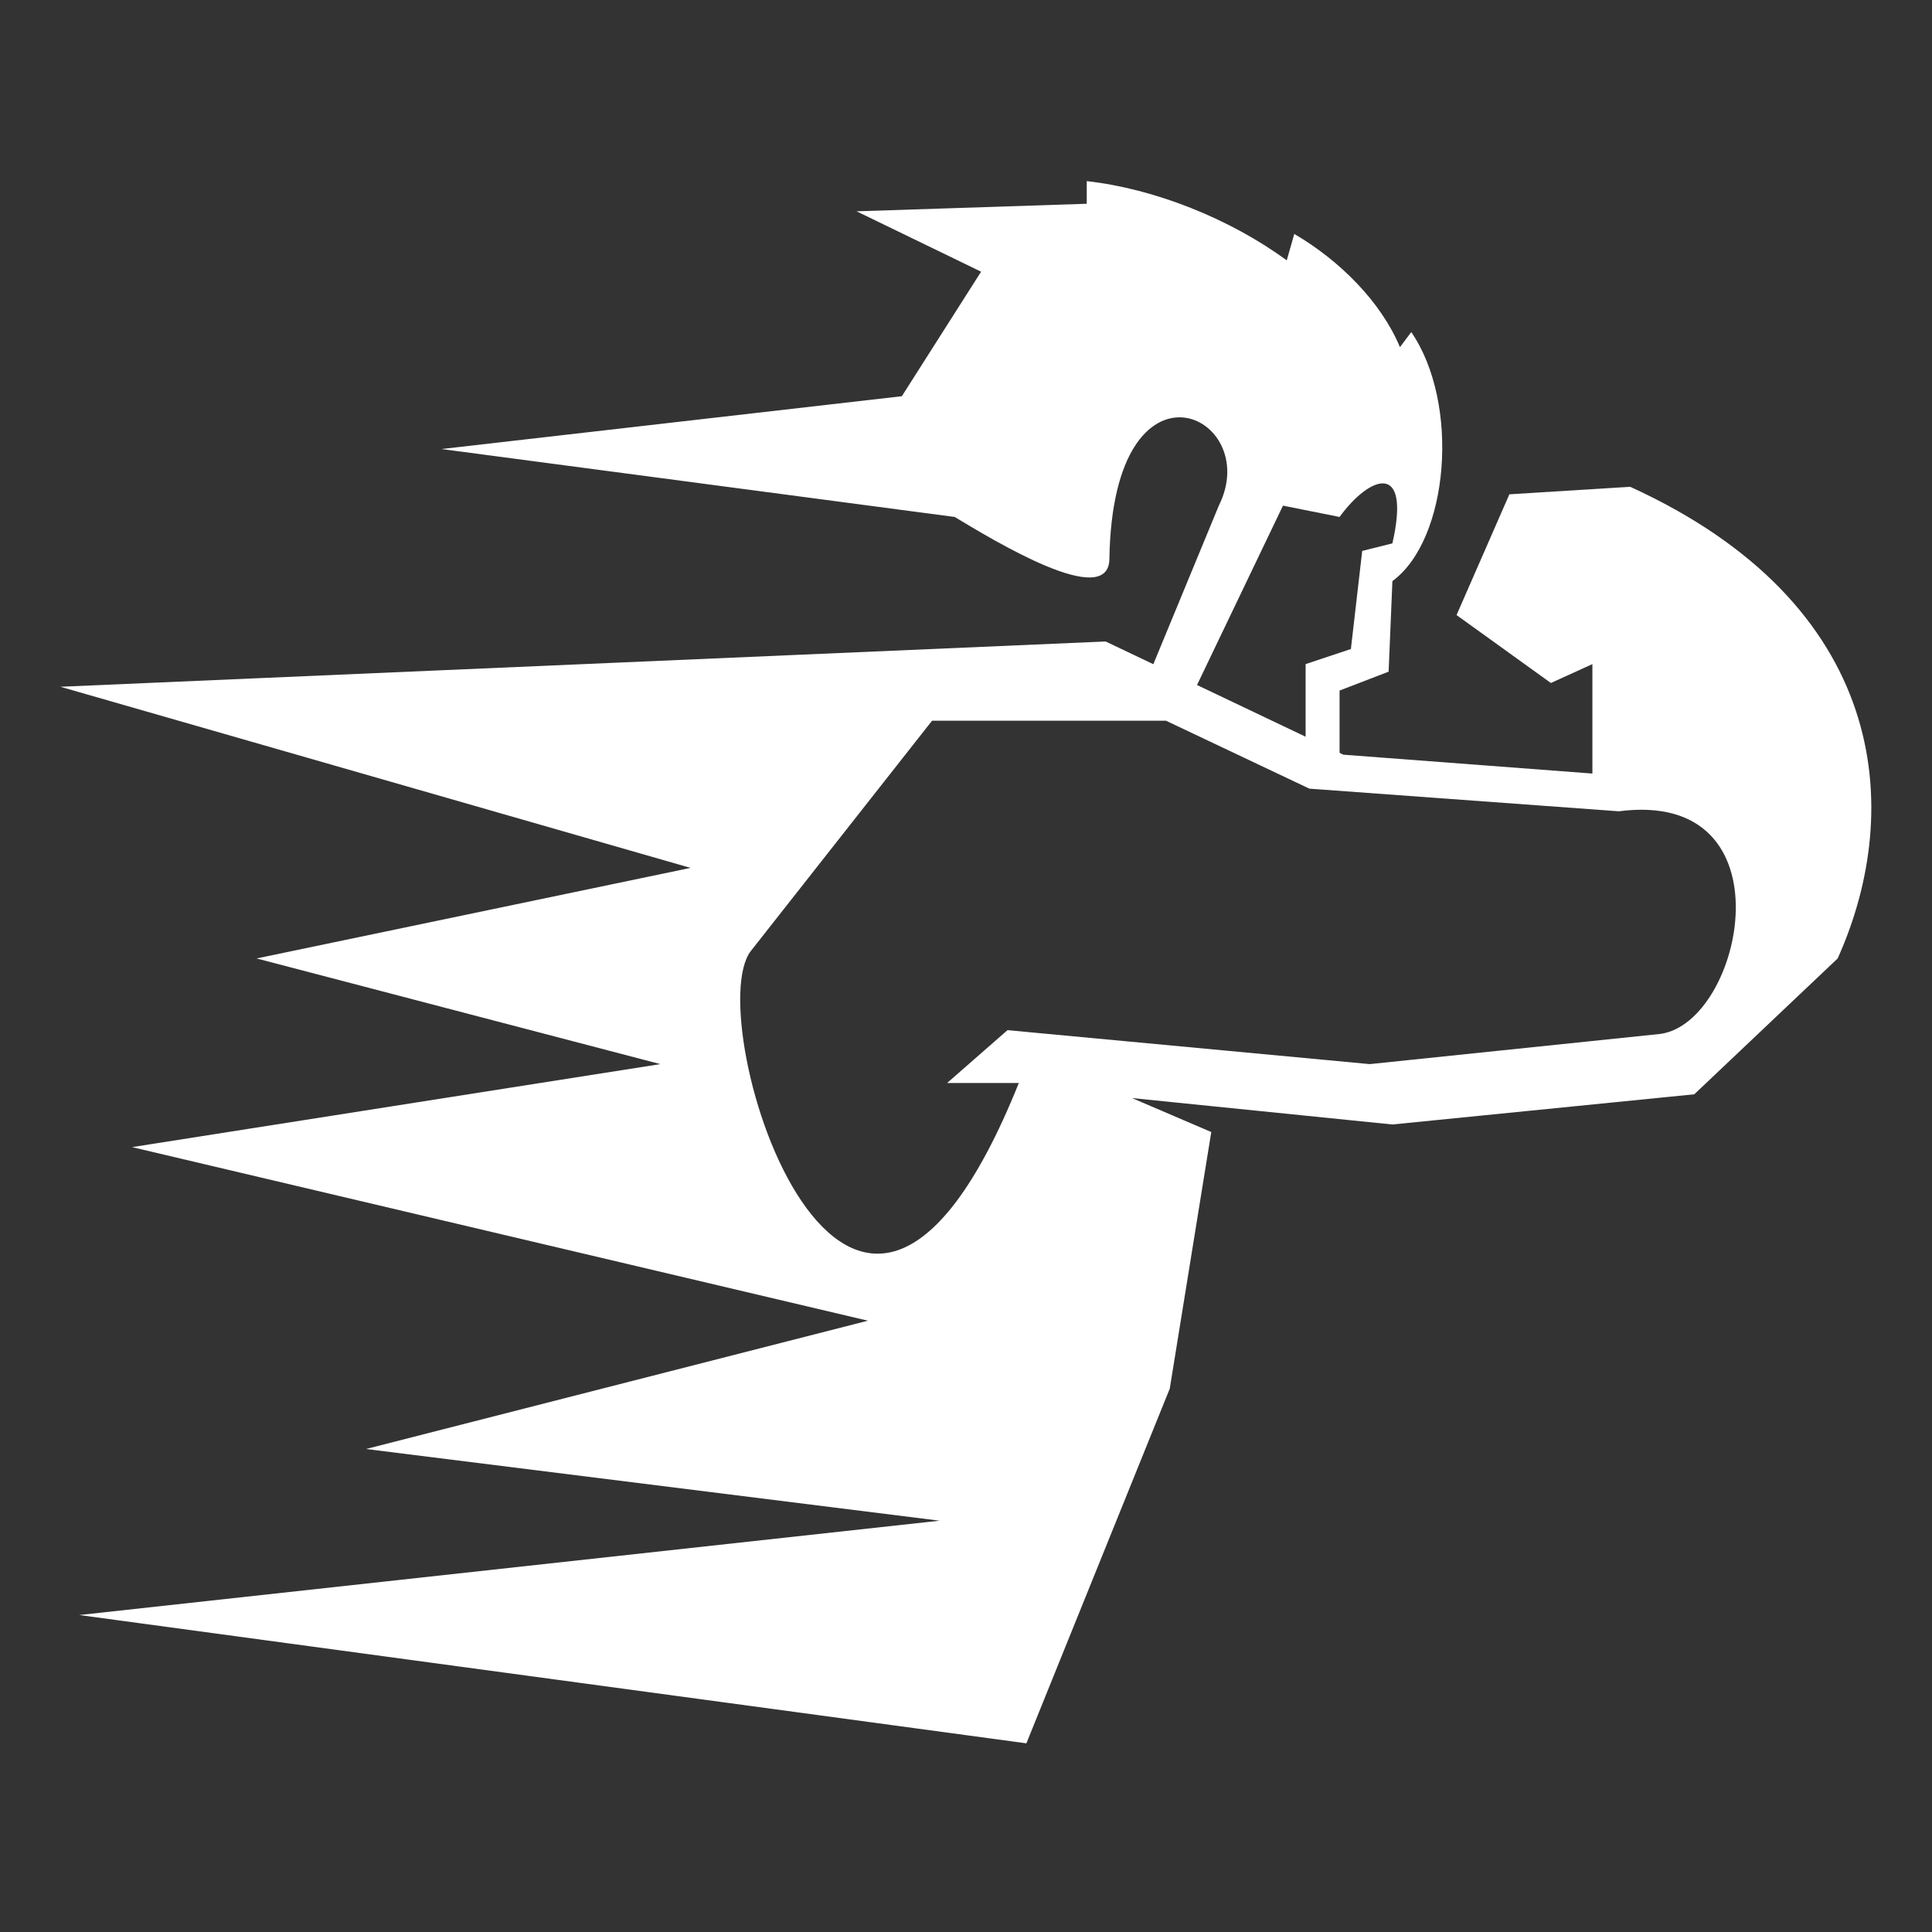 <svg
  xmlns="http://www.w3.org/2000/svg"
  width="512"
  height="512"
  viewBox="0 0 512 512"
  fill="#ffffff"
  stroke="none"
  class="r6data__operator r6data__operator__ability r6data__operator__ability__oryx r6data__operator__ability__remah_dash"
  id="remah_dash"
>
  <rect x="0" y="0" width="512" height="512" fill="#333333" stroke="none"/>
  <path
    fill-rule="evenodd"
    d="M117 119 239 105 260 72 227 56 288 54 288 48C306 50 326 58 341 69 341.667 66.667 342.333 64.333 343 62 355 69 366 80 371 92L374 88C387 107 384 143 369 154L368 178 355 183 355 202 304 180 323 134C335 110 295 91 294 148 294 162 263 143 253 137ZM317 182 340 134 355 137C363 126 374 122 369 144L361 146 358 172 346 176 346 196Z"
  />
  <path
    fill-rule="evenodd"
    d="M16 182 293 170 356 200 422 205V176L411 181 386 163 400 131 432 129C500 160 505 214 487 254L449 290 369 298 300 291 321 300 310 368 272 462 21 428 249 403 97 384 230 350 35 304 175 282 68 254 183 230ZM247 191H309L347 209 429 215C475 209 462 271 440 274L363 282 267 273 251 287H270C225 399 185 270 199 252Z"
  />
</svg>
